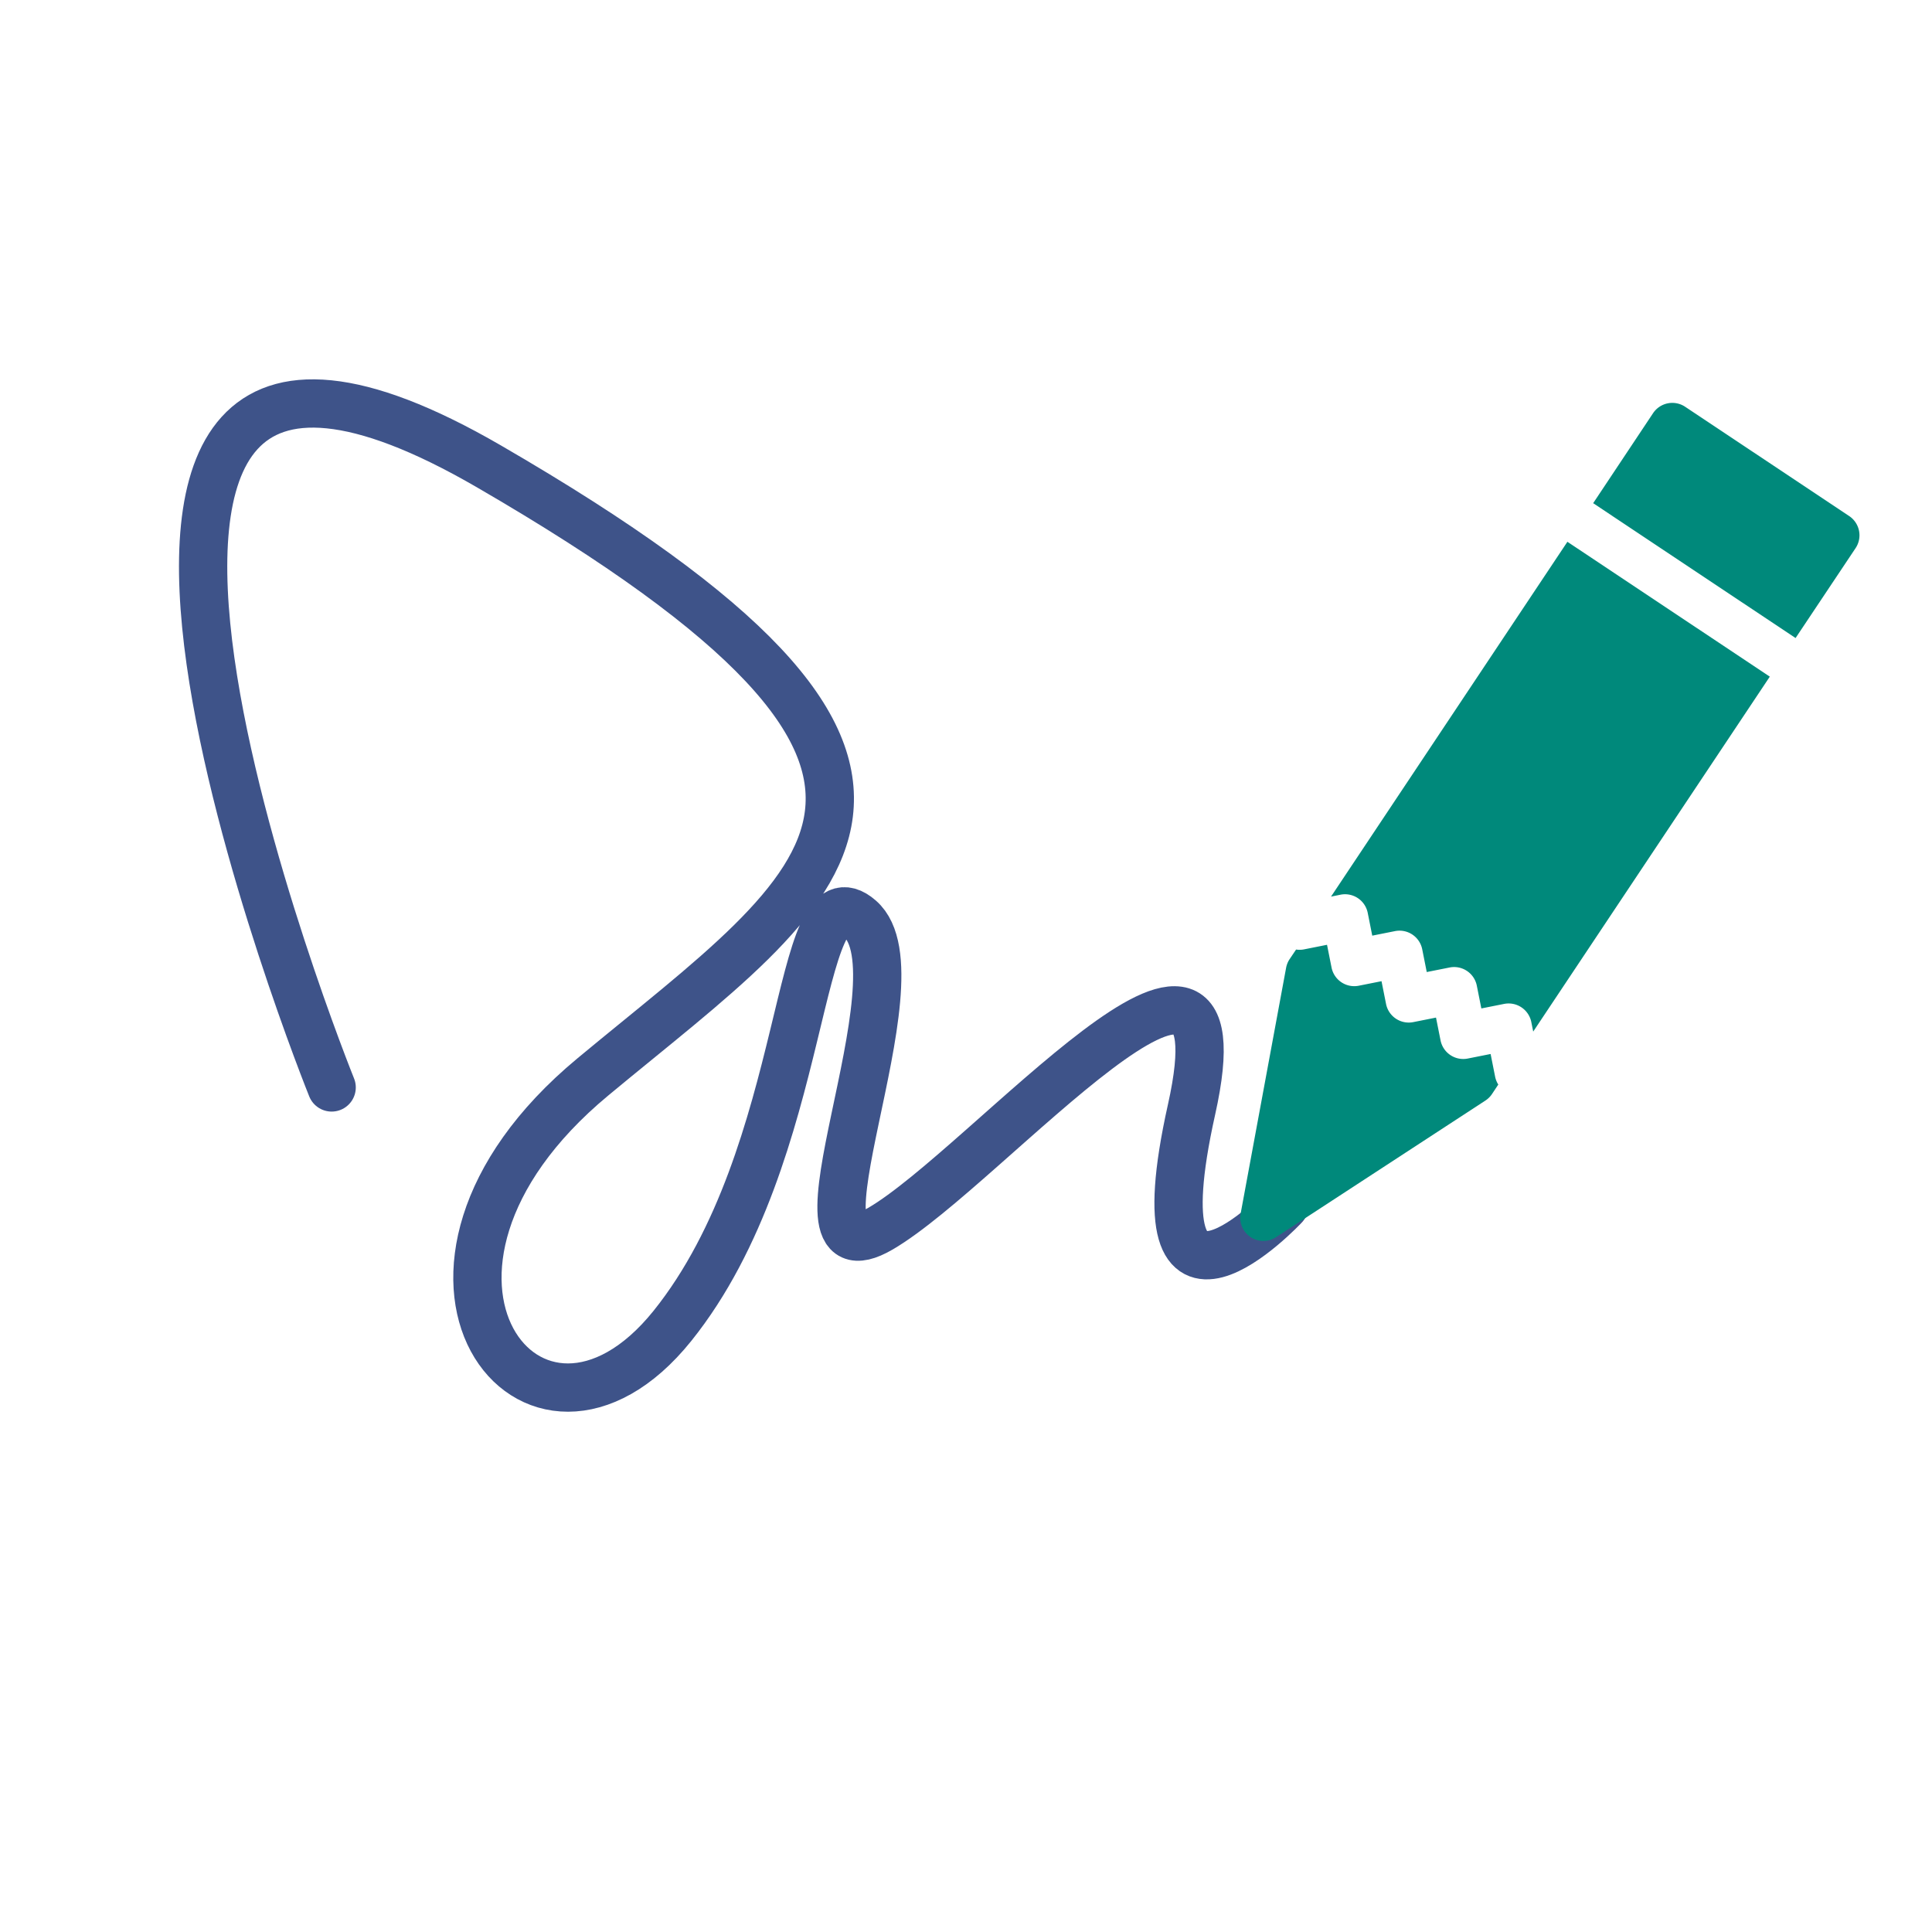 <?xml version="1.0" encoding="UTF-8" standalone="no"?>
<!-- Created with Inkscape (http://www.inkscape.org/) -->

<svg xmlns:dc="http://purl.org/dc/elements/1.1/" xmlns:cc="http://creativecommons.org/ns#" xmlns:rdf="http://www.w3.org/1999/02/22-rdf-syntax-ns#" xmlns:svg="http://www.w3.org/2000/svg" xmlns="http://www.w3.org/2000/svg" xmlns:sodipodi="http://sodipodi.sourceforge.net/DTD/sodipodi-0.dtd" xmlns:inkscape="http://www.inkscape.org/namespaces/inkscape" width="64" height="64" viewBox="0 0 16.933 16.933" version="1.1" id="svg8" inkscape:version="0.92.5 (2060ec1f9f, 2020-04-08)" sodipodi:docname="contentdroplets-signhere-icon.svg">
  <defs id="defs2">
    <marker inkscape:stockid="Arrow1Lstart" orient="auto" refY="0.0" refX="0.0" id="marker1178" style="overflow:visible" inkscape:isstock="true">
      <path id="path1176" d="M 0.0,0.0 L 5.0,-5.0 L -12.5,0.0 L 5.0,5.0 L 0.0,0.0 z " style="fill-rule:evenodd;stroke:black;stroke-width:1pt;stroke-opacity:1" transform="scale(0.8) translate(12.5,0)" />
    </marker>
    <marker inkscape:stockid="Arrow1Lstart" orient="auto" refY="0.0" refX="0.0" id="Arrow1Lstart" style="overflow:visible" inkscape:isstock="true">
      <path id="path900" d="M 0.0,0.0 L 5.0,-5.0 L -12.5,0.0 L 5.0,5.0 L 0.0,0.0 z " style="fill-rule:evenodd;stroke:black;stroke-width:1pt;stroke-opacity:1" transform="scale(0.8) translate(12.5,0)" />
    </marker>
  </defs>
  <sodipodi:namedview id="base" pagecolor="#ffffff" bordercolor="#666666" borderopacity="1.0" inkscape:pageopacity="0.0" inkscape:pageshadow="2" inkscape:zoom="11.313709" inkscape:cx="-2.387714" inkscape:cy="33.195628" inkscape:document-units="px" inkscape:current-layer="g4587-6-3" showgrid="false" units="px" width="64px" inkscape:pagecheckerboard="false" inkscape:snap-text-baseline="false" showguides="true" inkscape:guide-bbox="true" inkscape:window-width="1920" inkscape:window-height="1009" inkscape:window-x="0" inkscape:window-y="0" inkscape:window-maximized="1">
    <sodipodi:guide position="8.481,22.749" orientation="1,0" id="guide890" inkscape:locked="false" />
    <sodipodi:guide position="1.905,8.467" orientation="0,1" id="guide892" inkscape:locked="false" />
    <sodipodi:guide position="3.567,6.154" orientation="1,0" id="guide894" inkscape:locked="false" />
    <sodipodi:guide position="13.447,8.467" orientation="1,0" id="guide896" inkscape:locked="false" />
    <sodipodi:guide position="7.951,10.664" orientation="1,0" id="guide1887" inkscape:locked="false" />
    <sodipodi:guide position="8.999,9.336" orientation="1,0" id="guide1889" inkscape:locked="false" />
    <sodipodi:guide position="10.514,15.416" orientation="0,1" id="guide1909" inkscape:locked="false" />
    <sodipodi:guide position="13.43,2.245" orientation="0,1" id="guide1911" inkscape:locked="false" />
    <sodipodi:guide position="0.926,14.473" orientation="0,1" id="guide1915" inkscape:locked="false" />
    <sodipodi:guide position="8.481,15.416" orientation="1,0" id="guide867" inkscape:locked="false" />
  </sodipodi:namedview>
  <g inkscape:label="Ebene 1" inkscape:groupmode="layer" id="layer1" transform="translate(0,-280.067)">
    <g id="g861">
      <g id="g945">
        <g id="g959">
          <g style="stroke-width:1.084;stroke:none;stroke-opacity:1" id="g4587-6-3" transform="matrix(0.922,0,0,0.922,0.953,22.961)">
            <path style="fill:none;stroke:#3e5389;stroke-width:0.459;stroke-linecap:round;stroke-linejoin:miter;stroke-opacity:1;stroke-miterlimit:4;stroke-dasharray:none" d="m 2.119,289.194 c 0,0 -3.569,-8.839 1.493,-5.905 5.062,2.934 3.231,3.944 0.99,5.805 -2.241,1.86 -0.567,4.013 0.756,2.367 1.323,-1.647 1.156,-4.417 1.783,-3.871 0.627,0.546 -0.814,3.534 0.196,2.946 1.01,-0.589 3.499,-3.566 2.956,-1.131 -0.543,2.436 0.882,0.915 0.882,0.915" id="path858" inkscape:connector-curvature="0" />
            <path inkscape:connector-curvature="0" d="m 14.986,282.724 a 0.22,0.22 0 0 0 -0.306,0.061 l -0.569,0.855 1.924,1.282 0.57,-0.854 a 0.22,0.22 0 0 0 -0.061,-0.306 z m 0.804,2.565 -1.924,-1.282 -2.247,3.373 0.089,-0.018 a 0.22,0.22 0 0 1 0.26,0.173 l 0.043,0.216 0.216,-0.043 a 0.22,0.22 0 0 1 0.259,0.173 l 0.043,0.216 0.216,-0.043 a 0.22,0.22 0 0 1 0.26,0.173 l 0.043,0.216 0.216,-0.043 a 0.22,0.22 0 0 1 0.259,0.173 l 0.018,0.09 z m -2.582,3.876 a 0.22,0.22 0 0 1 -0.029,-0.073 l -0.043,-0.216 -0.216,0.043 a 0.22,0.22 0 0 1 -0.26,-0.173 l -0.043,-0.216 -0.216,0.043 a 0.22,0.22 0 0 1 -0.259,-0.173 l -0.043,-0.216 -0.216,0.043 a 0.22,0.22 0 0 1 -0.259,-0.173 l -0.043,-0.216 -0.216,0.043 a 0.22,0.22 0 0 1 -0.078,0.002 l -0.062,0.092 a 0.22,0.22 0 0 0 -0.033,0.082 l -0.432,2.335 a 0.22,0.22 0 0 0 0.337,0.225 l 1.989,-1.298 a 0.22,0.22 0 0 0 0.063,-0.062 l 0.061,-0.092 z" id="path2" style="fill:#00897b;fill-opacity:1;stroke-width:0.311" />
          </g>
        </g>
      </g>
    </g>
  </g>
  <style id="style817" type="text/css">
	.st0{fill:#FFFFFF;}
	.st1{fill:none;}
	.st2{fill:#3E5389;}
</style>
</svg>
